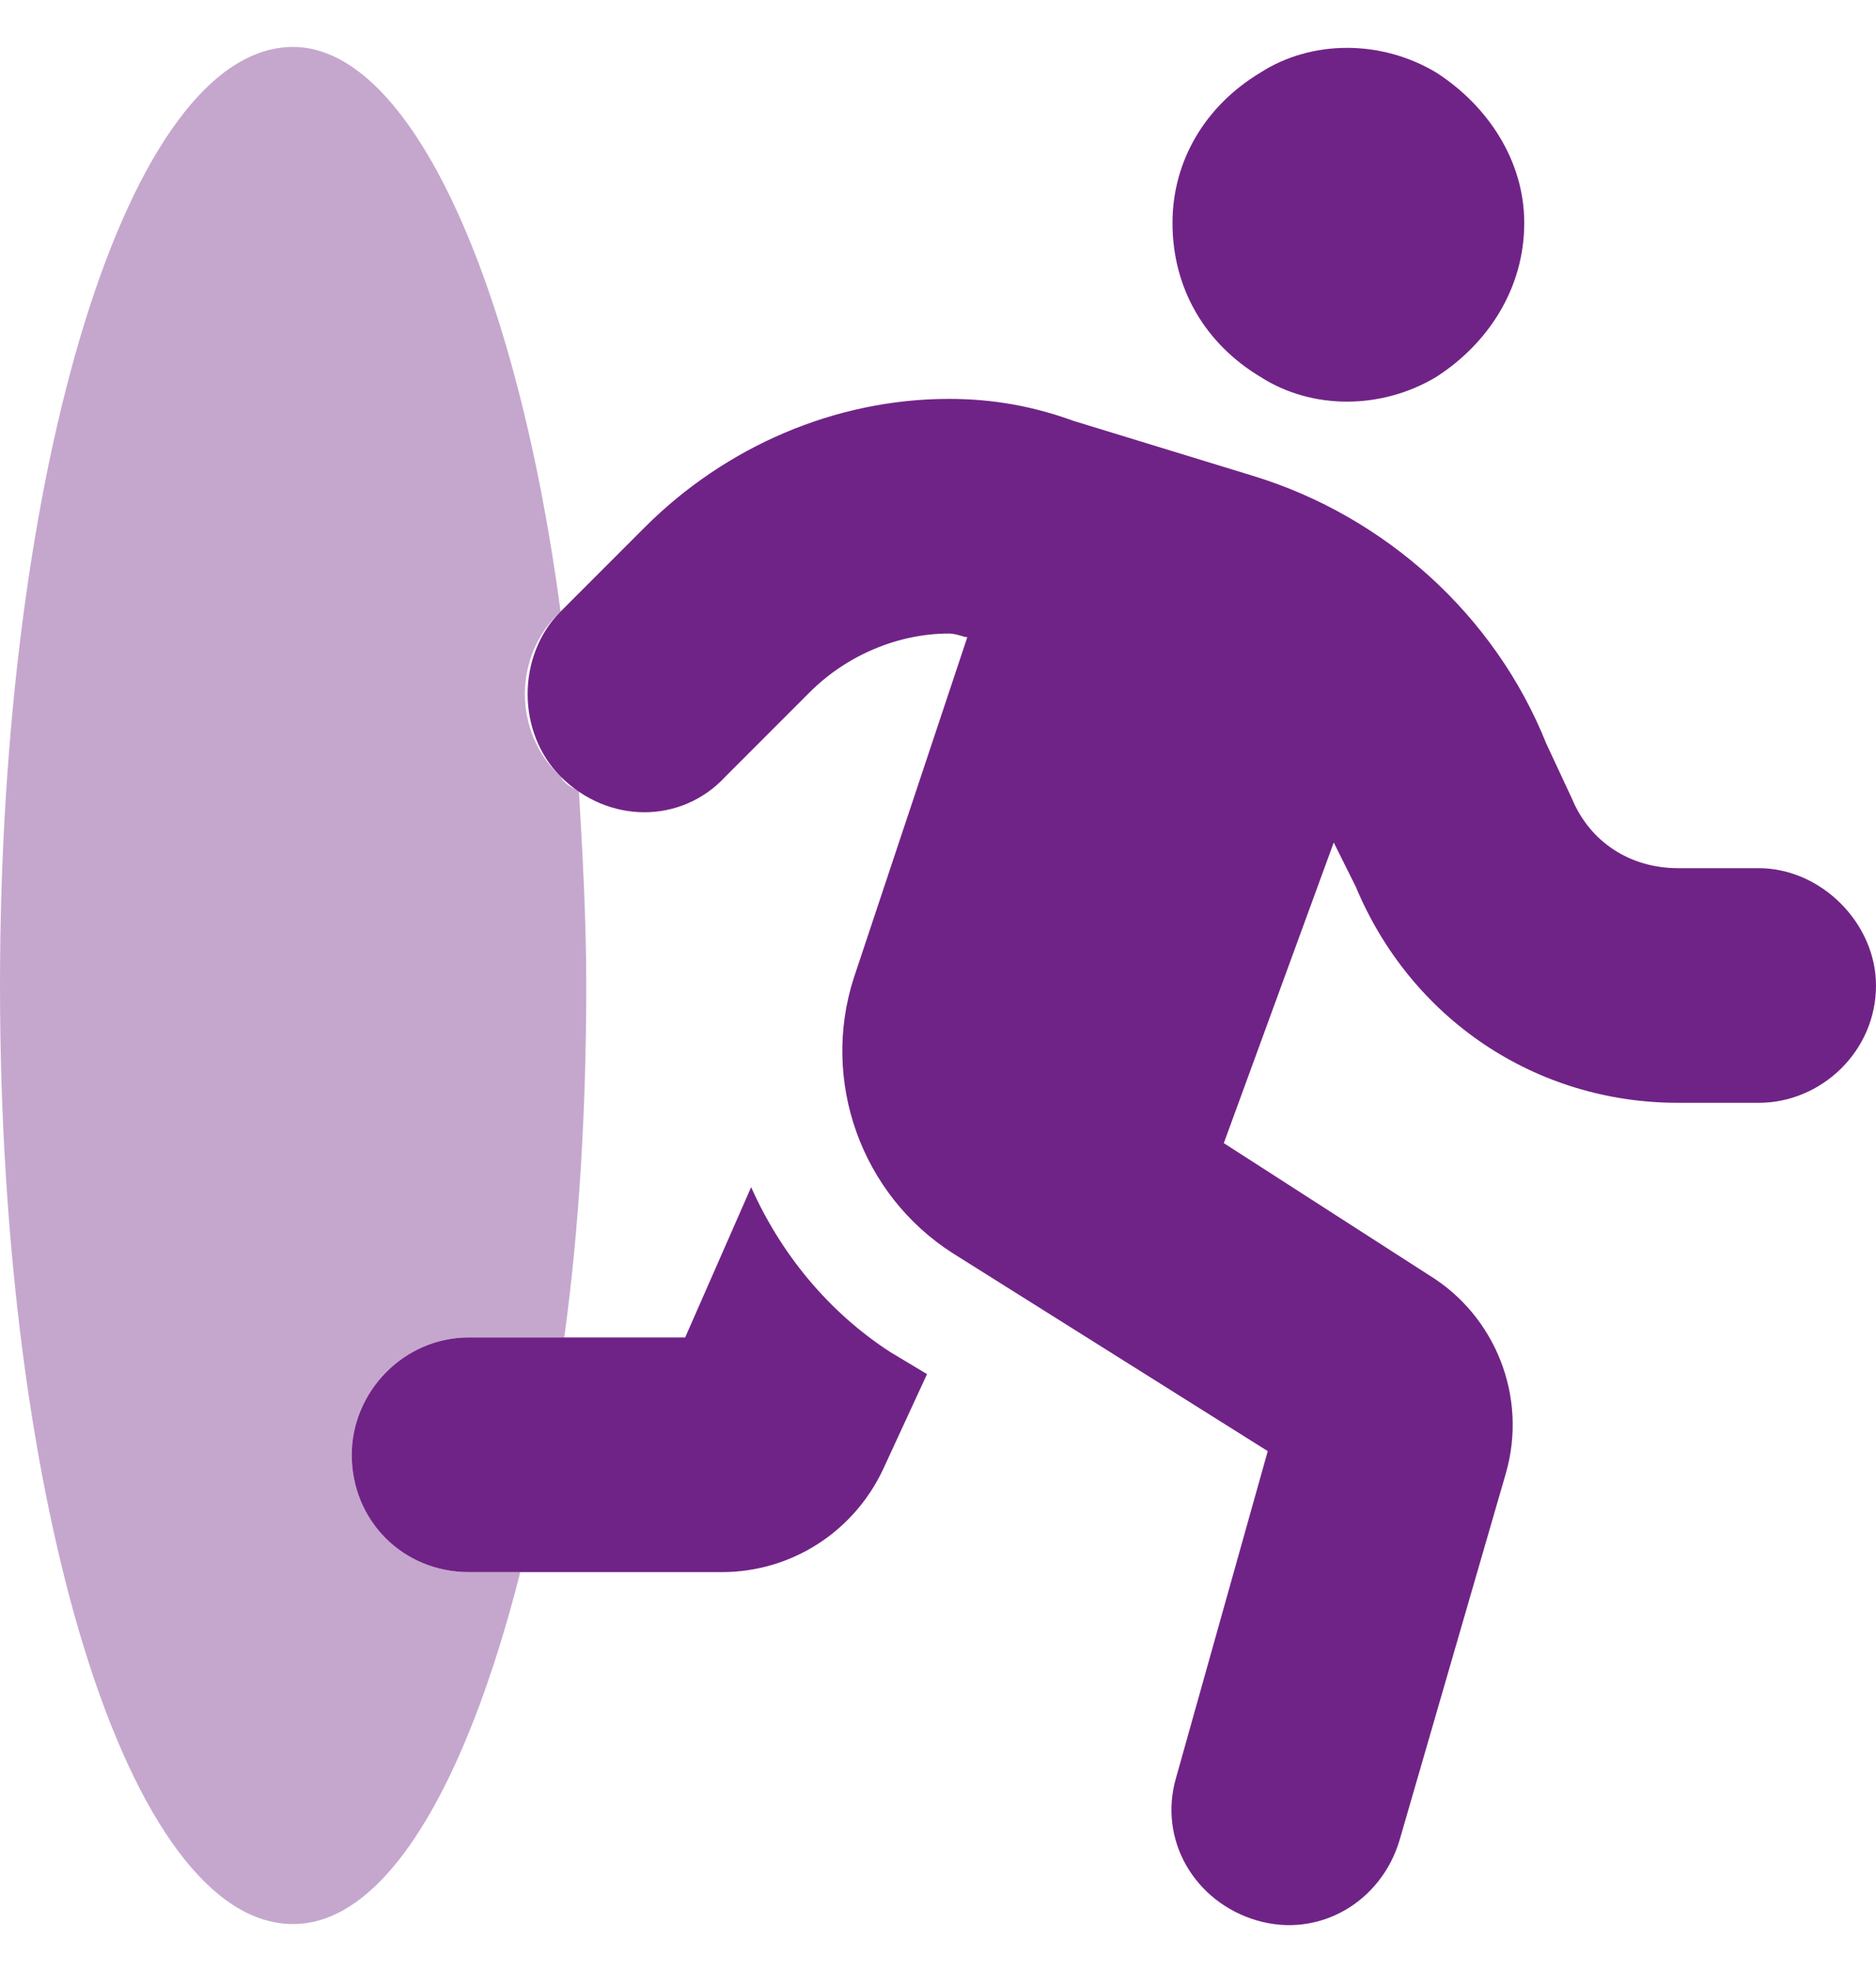 <svg width="40" height="42" viewBox="0 0 40 42" fill="none" xmlns="http://www.w3.org/2000/svg">
<path d="M32.5 4.75C32.5 6.156 31.719 7.328 30.625 8.031C29.453 8.734 27.969 8.734 26.875 8.031C25.703 7.328 25 6.156 25 4.75C25 3.422 25.703 2.25 26.875 1.547C27.969 0.844 29.453 0.844 30.625 1.547C31.719 2.25 32.5 3.422 32.5 4.75ZM17.266 14.75L15.469 16.547C14.531 17.562 12.969 17.562 11.953 16.547C11.016 15.609 11.016 13.969 11.953 13.031L13.75 11.234C15.469 9.516 17.812 8.5 20.234 8.5C21.172 8.5 22.031 8.656 22.891 8.969L26.719 10.141C29.531 11 31.875 13.109 32.969 15.844L33.516 17.016C33.906 17.953 34.766 18.5 35.781 18.5H37.5C38.828 18.5 40 19.672 40 21C40 22.406 38.828 23.5 37.5 23.5H35.781C32.734 23.5 30.078 21.703 28.906 18.891L28.438 17.953L26.094 24.359L30.469 27.172C31.875 28.031 32.578 29.75 32.109 31.391L29.844 39.203C29.453 40.531 28.125 41.312 26.797 40.922C25.469 40.531 24.688 39.203 25.078 37.875L27.031 30.922L20.312 26.703C18.359 25.453 17.5 23.031 18.203 20.844L20.625 13.578C20.547 13.578 20.391 13.5 20.234 13.5C19.141 13.5 18.047 13.969 17.266 14.75ZM14.609 28.5L16.016 25.297C16.641 26.703 17.656 27.953 18.984 28.812L19.766 29.281L18.828 31.312C18.203 32.641 16.875 33.5 15.391 33.5H10C8.594 33.5 7.5 32.406 7.5 31C7.5 29.672 8.594 28.5 10 28.5H14.609Z" fill="#702386"/>
<path opacity="0.4" d="M12.031 28.5H10C8.594 28.5 7.5 29.672 7.5 31C7.5 32.406 8.594 33.5 10 33.5H11.094C9.922 38.109 8.203 41 6.25 41C2.734 41 0 32.094 0 21C0 9.984 2.734 1 6.25 1C8.75 1 11.016 6 11.953 13.031C10.938 13.969 10.938 15.609 11.953 16.547C12.031 16.703 12.188 16.781 12.344 16.859C12.422 18.188 12.5 19.594 12.5 21C12.5 23.656 12.344 26.234 12.031 28.5Z" fill="#702386"/>
</svg>
